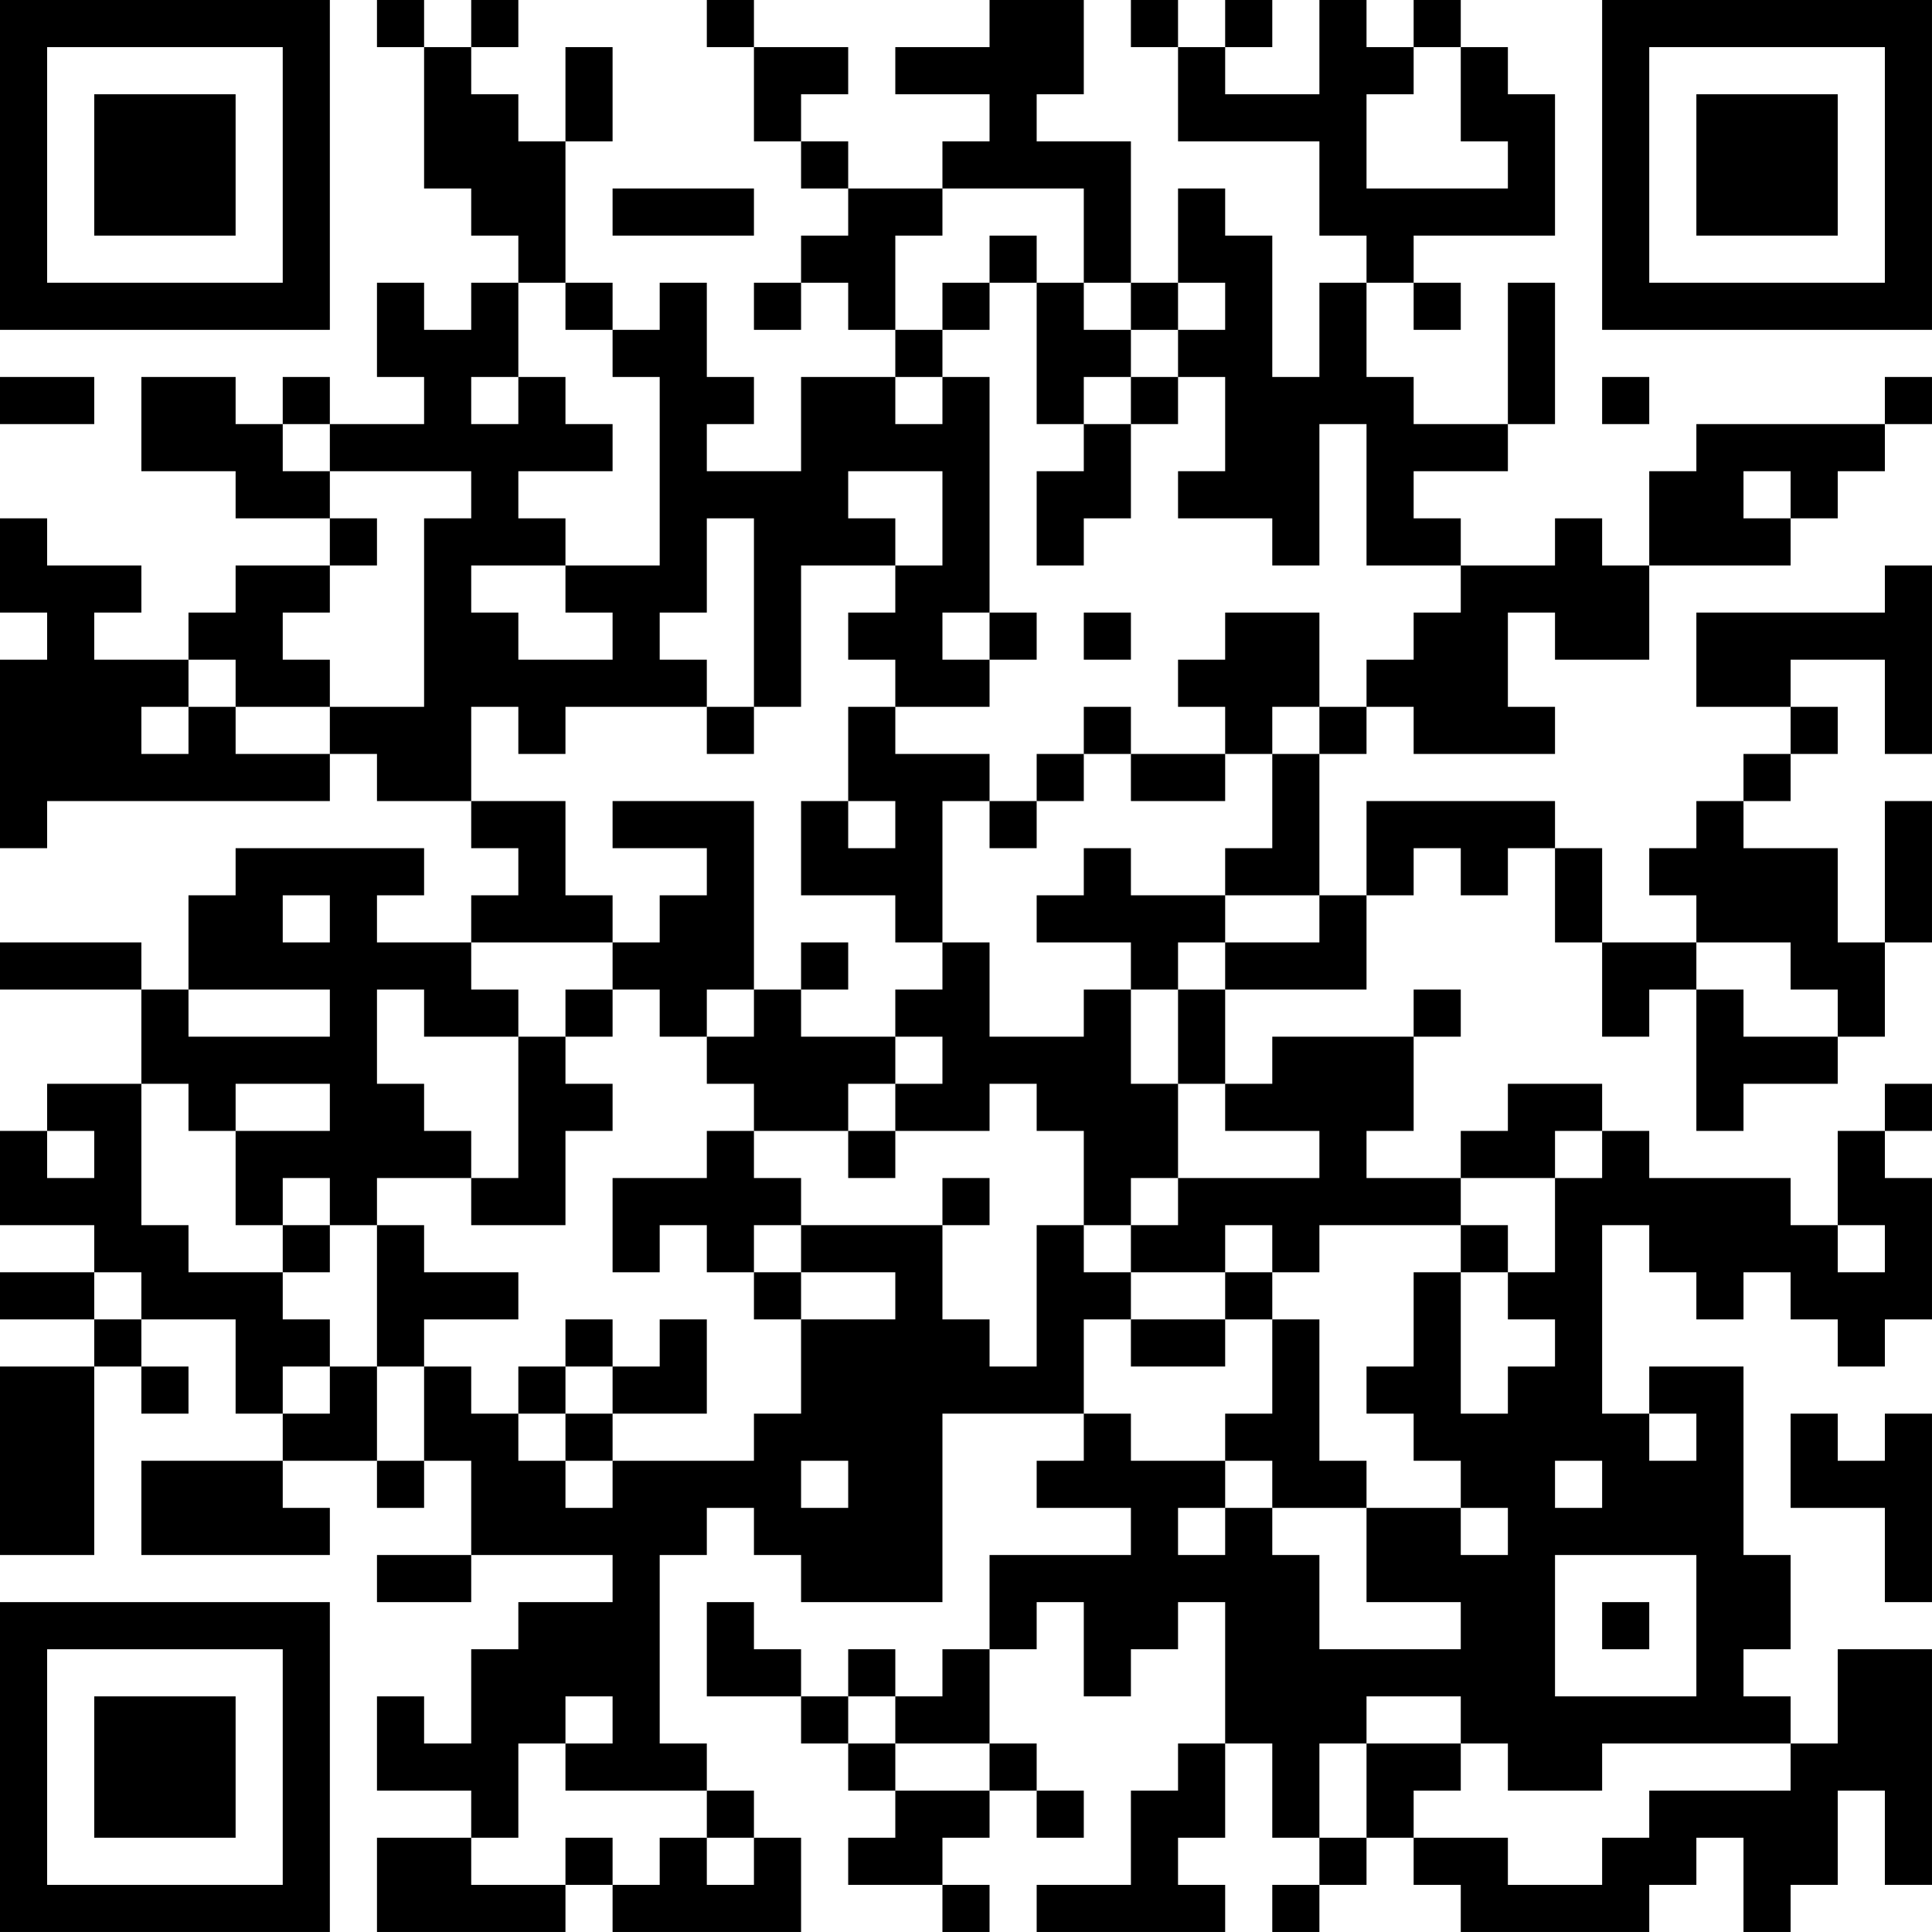 <?xml version="1.0" encoding="UTF-8"?>
<svg xmlns="http://www.w3.org/2000/svg" version="1.1" width="300" height="300" viewBox="0 0 300 300"><rect x="0" y="0" width="300" height="300" fill="#ffffff"/><g transform="scale(7.317)"><g transform="translate(0,0)"><path fill-rule="evenodd" d="M8 0L8 1L9 1L9 4L10 4L10 5L11 5L11 6L10 6L10 7L9 7L9 6L8 6L8 8L9 8L9 9L7 9L7 8L6 8L6 9L5 9L5 8L3 8L3 10L5 10L5 11L7 11L7 12L5 12L5 13L4 13L4 14L2 14L2 13L3 13L3 12L1 12L1 11L0 11L0 13L1 13L1 14L0 14L0 18L1 18L1 17L7 17L7 16L8 16L8 17L10 17L10 18L11 18L11 19L10 19L10 20L8 20L8 19L9 19L9 18L5 18L5 19L4 19L4 21L3 21L3 20L0 20L0 21L3 21L3 23L1 23L1 24L0 24L0 26L2 26L2 27L0 27L0 28L2 28L2 29L0 29L0 33L2 33L2 29L3 29L3 30L4 30L4 29L3 29L3 28L5 28L5 30L6 30L6 31L3 31L3 33L7 33L7 32L6 32L6 31L8 31L8 32L9 32L9 31L10 31L10 33L8 33L8 34L10 34L10 33L13 33L13 34L11 34L11 35L10 35L10 37L9 37L9 36L8 36L8 38L10 38L10 39L8 39L8 41L12 41L12 40L13 40L13 41L17 41L17 39L16 39L16 38L15 38L15 37L14 37L14 33L15 33L15 32L16 32L16 33L17 33L17 34L20 34L20 30L23 30L23 31L22 31L22 32L24 32L24 33L21 33L21 35L20 35L20 36L19 36L19 35L18 35L18 36L17 36L17 35L16 35L16 34L15 34L15 36L17 36L17 37L18 37L18 38L19 38L19 39L18 39L18 40L20 40L20 41L21 41L21 40L20 40L20 39L21 39L21 38L22 38L22 39L23 39L23 38L22 38L22 37L21 37L21 35L22 35L22 34L23 34L23 36L24 36L24 35L25 35L25 34L26 34L26 37L25 37L25 38L24 38L24 40L22 40L22 41L26 41L26 40L25 40L25 39L26 39L26 37L27 37L27 39L28 39L28 40L27 40L27 41L28 41L28 40L29 40L29 39L30 39L30 40L31 40L31 41L35 41L35 40L36 40L36 39L37 39L37 41L38 41L38 40L39 40L39 38L40 38L40 40L41 40L41 35L39 35L39 37L38 37L38 36L37 36L37 35L38 35L38 33L37 33L37 29L35 29L35 30L34 30L34 26L35 26L35 27L36 27L36 28L37 28L37 27L38 27L38 28L39 28L39 29L40 29L40 28L41 28L41 25L40 25L40 24L41 24L41 23L40 23L40 24L39 24L39 26L38 26L38 25L35 25L35 24L34 24L34 23L32 23L32 24L31 24L31 25L29 25L29 24L30 24L30 22L31 22L31 21L30 21L30 22L27 22L27 23L26 23L26 21L29 21L29 19L30 19L30 18L31 18L31 19L32 19L32 18L33 18L33 20L34 20L34 22L35 22L35 21L36 21L36 24L37 24L37 23L39 23L39 22L40 22L40 20L41 20L41 17L40 17L40 20L39 20L39 18L37 18L37 17L38 17L38 16L39 16L39 15L38 15L38 14L40 14L40 16L41 16L41 12L40 12L40 13L36 13L36 15L38 15L38 16L37 16L37 17L36 17L36 18L35 18L35 19L36 19L36 20L34 20L34 18L33 18L33 17L29 17L29 19L28 19L28 16L29 16L29 15L30 15L30 16L33 16L33 15L32 15L32 13L33 13L33 14L35 14L35 12L38 12L38 11L39 11L39 10L40 10L40 9L41 9L41 8L40 8L40 9L36 9L36 10L35 10L35 12L34 12L34 11L33 11L33 12L31 12L31 11L30 11L30 10L32 10L32 9L33 9L33 6L32 6L32 9L30 9L30 8L29 8L29 6L30 6L30 7L31 7L31 6L30 6L30 5L33 5L33 2L32 2L32 1L31 1L31 0L30 0L30 1L29 1L29 0L28 0L28 2L26 2L26 1L27 1L27 0L26 0L26 1L25 1L25 0L24 0L24 1L25 1L25 3L28 3L28 5L29 5L29 6L28 6L28 8L27 8L27 5L26 5L26 4L25 4L25 6L24 6L24 3L22 3L22 2L23 2L23 0L21 0L21 1L19 1L19 2L21 2L21 3L20 3L20 4L18 4L18 3L17 3L17 2L18 2L18 1L16 1L16 0L15 0L15 1L16 1L16 3L17 3L17 4L18 4L18 5L17 5L17 6L16 6L16 7L17 7L17 6L18 6L18 7L19 7L19 8L17 8L17 10L15 10L15 9L16 9L16 8L15 8L15 6L14 6L14 7L13 7L13 6L12 6L12 3L13 3L13 1L12 1L12 3L11 3L11 2L10 2L10 1L11 1L11 0L10 0L10 1L9 1L9 0ZM30 1L30 2L29 2L29 4L32 4L32 3L31 3L31 1ZM13 4L13 5L16 5L16 4ZM20 4L20 5L19 5L19 7L20 7L20 8L19 8L19 9L20 9L20 8L21 8L21 13L20 13L20 14L21 14L21 15L19 15L19 14L18 14L18 13L19 13L19 12L20 12L20 10L18 10L18 11L19 11L19 12L17 12L17 15L16 15L16 11L15 11L15 13L14 13L14 14L15 14L15 15L12 15L12 16L11 16L11 15L10 15L10 17L12 17L12 19L13 19L13 20L10 20L10 21L11 21L11 22L9 22L9 21L8 21L8 23L9 23L9 24L10 24L10 25L8 25L8 26L7 26L7 25L6 25L6 26L5 26L5 24L7 24L7 23L5 23L5 24L4 24L4 23L3 23L3 26L4 26L4 27L6 27L6 28L7 28L7 29L6 29L6 30L7 30L7 29L8 29L8 31L9 31L9 29L10 29L10 30L11 30L11 31L12 31L12 32L13 32L13 31L16 31L16 30L17 30L17 28L19 28L19 27L17 27L17 26L20 26L20 28L21 28L21 29L22 29L22 26L23 26L23 27L24 27L24 28L23 28L23 30L24 30L24 31L26 31L26 32L25 32L25 33L26 33L26 32L27 32L27 33L28 33L28 35L31 35L31 34L29 34L29 32L31 32L31 33L32 33L32 32L31 32L31 31L30 31L30 30L29 30L29 29L30 29L30 27L31 27L31 30L32 30L32 29L33 29L33 28L32 28L32 27L33 27L33 25L34 25L34 24L33 24L33 25L31 25L31 26L28 26L28 27L27 27L27 26L26 26L26 27L24 27L24 26L25 26L25 25L28 25L28 24L26 24L26 23L25 23L25 21L26 21L26 20L28 20L28 19L26 19L26 18L27 18L27 16L28 16L28 15L29 15L29 14L30 14L30 13L31 13L31 12L29 12L29 9L28 9L28 12L27 12L27 11L25 11L25 10L26 10L26 8L25 8L25 7L26 7L26 6L25 6L25 7L24 7L24 6L23 6L23 4ZM21 5L21 6L20 6L20 7L21 7L21 6L22 6L22 9L23 9L23 10L22 10L22 12L23 12L23 11L24 11L24 9L25 9L25 8L24 8L24 7L23 7L23 6L22 6L22 5ZM11 6L11 8L10 8L10 9L11 9L11 8L12 8L12 9L13 9L13 10L11 10L11 11L12 11L12 12L10 12L10 13L11 13L11 14L13 14L13 13L12 13L12 12L14 12L14 8L13 8L13 7L12 7L12 6ZM0 8L0 9L2 9L2 8ZM23 8L23 9L24 9L24 8ZM34 8L34 9L35 9L35 8ZM6 9L6 10L7 10L7 11L8 11L8 12L7 12L7 13L6 13L6 14L7 14L7 15L5 15L5 14L4 14L4 15L3 15L3 16L4 16L4 15L5 15L5 16L7 16L7 15L9 15L9 11L10 11L10 10L7 10L7 9ZM37 10L37 11L38 11L38 10ZM21 13L21 14L22 14L22 13ZM23 13L23 14L24 14L24 13ZM26 13L26 14L25 14L25 15L26 15L26 16L24 16L24 15L23 15L23 16L22 16L22 17L21 17L21 16L19 16L19 15L18 15L18 17L17 17L17 19L19 19L19 20L20 20L20 21L19 21L19 22L17 22L17 21L18 21L18 20L17 20L17 21L16 21L16 17L13 17L13 18L15 18L15 19L14 19L14 20L13 20L13 21L12 21L12 22L11 22L11 25L10 25L10 26L12 26L12 24L13 24L13 23L12 23L12 22L13 22L13 21L14 21L14 22L15 22L15 23L16 23L16 24L15 24L15 25L13 25L13 27L14 27L14 26L15 26L15 27L16 27L16 28L17 28L17 27L16 27L16 26L17 26L17 25L16 25L16 24L18 24L18 25L19 25L19 24L21 24L21 23L22 23L22 24L23 24L23 26L24 26L24 25L25 25L25 23L24 23L24 21L25 21L25 20L26 20L26 19L24 19L24 18L23 18L23 19L22 19L22 20L24 20L24 21L23 21L23 22L21 22L21 20L20 20L20 17L21 17L21 18L22 18L22 17L23 17L23 16L24 16L24 17L26 17L26 16L27 16L27 15L28 15L28 13ZM15 15L15 16L16 16L16 15ZM18 17L18 18L19 18L19 17ZM6 19L6 20L7 20L7 19ZM36 20L36 21L37 21L37 22L39 22L39 21L38 21L38 20ZM4 21L4 22L7 22L7 21ZM15 21L15 22L16 22L16 21ZM19 22L19 23L18 23L18 24L19 24L19 23L20 23L20 22ZM1 24L1 25L2 25L2 24ZM20 25L20 26L21 26L21 25ZM6 26L6 27L7 27L7 26ZM8 26L8 29L9 29L9 28L11 28L11 27L9 27L9 26ZM31 26L31 27L32 27L32 26ZM39 26L39 27L40 27L40 26ZM2 27L2 28L3 28L3 27ZM26 27L26 28L24 28L24 29L26 29L26 28L27 28L27 30L26 30L26 31L27 31L27 32L29 32L29 31L28 31L28 28L27 28L27 27ZM12 28L12 29L11 29L11 30L12 30L12 31L13 31L13 30L15 30L15 28L14 28L14 29L13 29L13 28ZM12 29L12 30L13 30L13 29ZM35 30L35 31L36 31L36 30ZM38 30L38 32L40 32L40 34L41 34L41 30L40 30L40 31L39 31L39 30ZM17 31L17 32L18 32L18 31ZM33 31L33 32L34 32L34 31ZM33 33L33 36L36 36L36 33ZM34 34L34 35L35 35L35 34ZM12 36L12 37L11 37L11 39L10 39L10 40L12 40L12 39L13 39L13 40L14 40L14 39L15 39L15 40L16 40L16 39L15 39L15 38L12 38L12 37L13 37L13 36ZM18 36L18 37L19 37L19 38L21 38L21 37L19 37L19 36ZM29 36L29 37L28 37L28 39L29 39L29 37L31 37L31 38L30 38L30 39L32 39L32 40L34 40L34 39L35 39L35 38L38 38L38 37L34 37L34 38L32 38L32 37L31 37L31 36ZM0 0L0 7L7 7L7 0ZM1 1L1 6L6 6L6 1ZM2 2L2 5L5 5L5 2ZM34 0L34 7L41 7L41 0ZM35 1L35 6L40 6L40 1ZM36 2L36 5L39 5L39 2ZM0 34L0 41L7 41L7 34ZM1 35L1 40L6 40L6 35ZM2 36L2 39L5 39L5 36Z" fill="#000000"/></g></g></svg>
